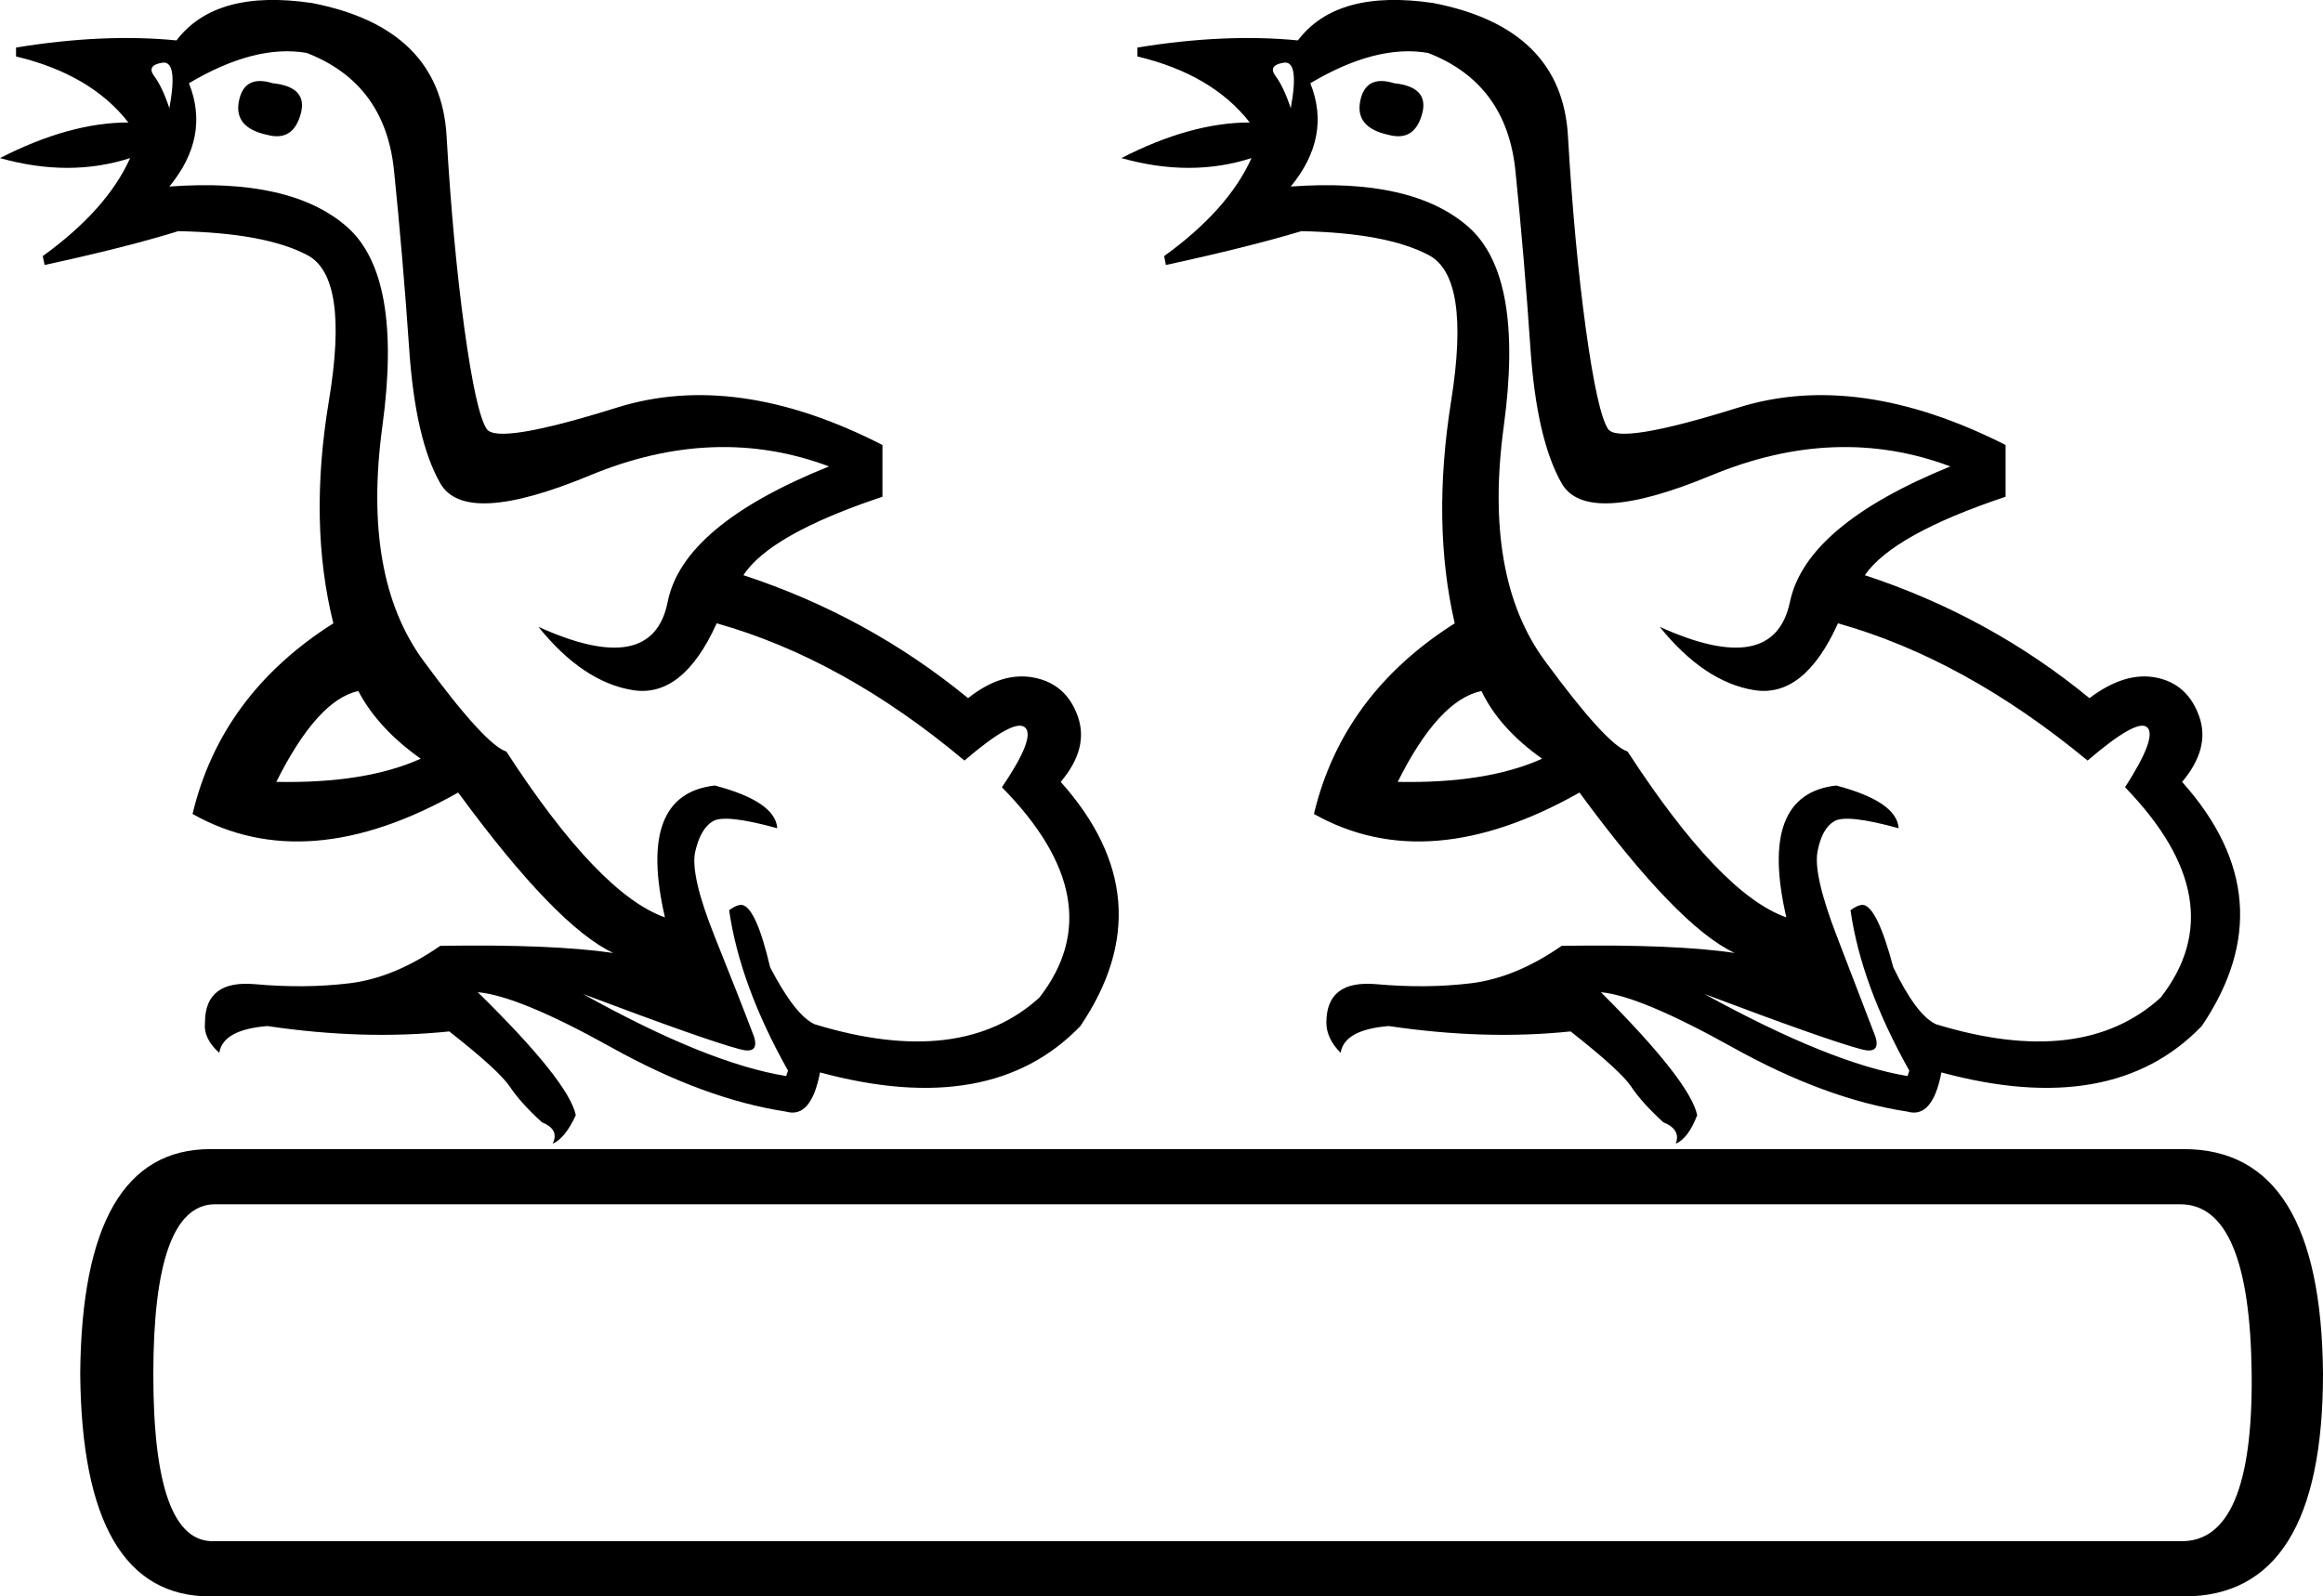 <?xml version="1.0" encoding ="US-ASCII" standalone="yes"?>
<svg width="23.742" height="16.32">
<path style="fill:#000000; stroke:none" d=" M 3.079 1.142  Q 3.006 1.452 2.733 1.379  Q 2.387 1.306 2.442 1.033  Q 2.496 0.76 2.788 0.851  Q 3.134 0.887 3.079 1.142  Z  M 1.731 1.907  Q 2.97 1.816 3.544 2.317  Q 4.118 2.819 3.908 4.358  Q 3.699 5.898 4.327 6.754  Q 4.956 7.611 5.175 7.683  Q 6.122 9.141 6.796 9.378  Q 6.505 8.121 7.306 8.03  Q 7.926 8.194 7.944 8.467  Q 7.416 8.321 7.288 8.394  Q 7.161 8.467 7.106 8.704  Q 7.051 8.941 7.306 9.578  Q 7.562 10.216 7.707 10.599  Q 7.762 10.781 7.562 10.726  Q 7.215 10.635 5.958 10.161  Q 7.234 10.872 8.035 11  L 8.054 10.945  Q 7.562 10.07 7.452 9.305  Q 7.525 9.25 7.58 9.25  Q 7.726 9.269 7.871 9.888  Q 8.126 10.38 8.327 10.471  Q 9.821 10.927 10.623 10.198  Q 11.388 9.214 10.24 8.048  Q 10.586 7.538 10.477 7.437  Q 10.368 7.337 9.857 7.775  Q 8.618 6.736 7.325 6.372  Q 6.979 7.137 6.468 7.055  Q 5.958 6.973 5.503 6.408  Q 6.669 6.936 6.824 6.153  Q 6.979 5.369 8.473 4.768  Q 7.306 4.331 6.031 4.859  Q 4.756 5.388 4.5 4.941  Q 4.245 4.495 4.182 3.566  Q 4.118 2.636 4.027 1.743  Q 3.936 0.851 3.134 0.541  Q 2.606 0.45 1.931 0.851  Q 2.15 1.397 1.731 1.907  Z  M 2.824 7.993  Q 3.735 8.011 4.3 7.756  Q 3.863 7.447 3.662 7.064  Q 3.243 7.155 2.824 7.993  Z  M 1.731 1.106  Q 1.822 0.614 1.658 0.641  Q 1.494 0.668 1.576 0.778  Q 1.658 0.887 1.731 1.106  Z  M 0.437 2.618  Q 1.093 2.144 1.33 1.616  Q 0.711 1.816 0 1.616  Q 0.711 1.252 1.312 1.252  Q 0.929 0.76 0.164 0.577  L 0.164 0.486  Q 1.057 0.34 1.804 0.413  Q 2.205 -0.115 3.189 0.031  Q 4.5 0.286 4.564 1.388  Q 4.628 2.491 4.746 3.356  Q 4.865 4.221 4.974 4.385  Q 5.084 4.549 6.304 4.167  Q 7.525 3.784 9.019 4.549  L 9.019 5.078  Q 7.871 5.461 7.598 5.88  Q 8.873 6.299 9.894 7.137  Q 10.24 6.863 10.568 6.927  Q 10.896 6.991 11.014 7.319  Q 11.133 7.647 10.841 7.993  Q 11.916 9.196 11.042 10.489  Q 10.131 11.437 8.381 10.963  Q 8.29 11.437 8.035 11.364  Q 7.197 11.236 6.25 10.708  Q 5.302 10.18 4.883 10.143  Q 5.812 11.054 5.885 11.4  Q 5.776 11.637 5.648 11.692  Q 5.721 11.546 5.539 11.473  Q 5.32 11.273 5.211 11.109  Q 5.102 10.945 4.592 10.544  Q 3.717 10.635 2.733 10.489  Q 2.278 10.526 2.241 10.763  Q 2.077 10.617 2.095 10.453  Q 2.095 10.016 2.606 10.061  Q 3.116 10.107 3.571 10.052  Q 4.027 9.997 4.5 9.669  Q 5.648 9.651 6.268 9.742  Q 5.685 9.469 4.683 8.102  Q 3.134 8.977 1.968 8.321  Q 2.259 7.1 3.407 6.372  Q 3.152 5.351 3.362 4.094  Q 3.571 2.837 3.143 2.609  Q 2.715 2.381 1.822 2.363  Q 1.294 2.527 0.456 2.709  L 0.437 2.618  Z  M 14.54 1.142  Q 14.467 1.452 14.194 1.379  Q 13.848 1.306 13.902 1.033  Q 13.957 0.76 14.249 0.851  Q 14.595 0.887 14.54 1.142  Z  M 13.192 1.907  Q 14.431 1.816 15.005 2.317  Q 15.579 2.819 15.369 4.358  Q 15.16 5.898 15.788 6.754  Q 16.417 7.611 16.635 7.683  Q 17.583 9.141 18.257 9.378  Q 17.966 8.121 18.767 8.03  Q 19.387 8.194 19.405 8.467  Q 18.877 8.321 18.749 8.394  Q 18.621 8.467 18.576 8.704  Q 18.53 8.941 18.776 9.578  Q 19.022 10.216 19.168 10.599  Q 19.223 10.781 19.022 10.726  Q 18.676 10.635 17.419 10.161  Q 18.713 10.872 19.496 11  L 19.514 10.945  Q 19.022 10.07 18.913 9.305  Q 18.986 9.25 19.041 9.25  Q 19.186 9.269 19.35 9.888  Q 19.587 10.38 19.788 10.471  Q 21.282 10.927 22.083 10.198  Q 22.849 9.214 21.719 8.048  Q 22.047 7.538 21.947 7.437  Q 21.847 7.337 21.336 7.775  Q 20.079 6.736 18.785 6.372  Q 18.439 7.137 17.929 7.055  Q 17.419 6.973 16.963 6.408  Q 18.13 6.936 18.294 6.153  Q 18.458 5.369 19.933 4.768  Q 18.767 4.331 17.492 4.859  Q 16.216 5.388 15.961 4.941  Q 15.706 4.495 15.642 3.566  Q 15.579 2.636 15.488 1.743  Q 15.396 0.851 14.595 0.541  Q 14.066 0.45 13.392 0.851  Q 13.611 1.397 13.192 1.907  Z  M 14.285 7.993  Q 15.196 8.011 15.761 7.756  Q 15.324 7.447 15.141 7.064  Q 14.704 7.155 14.285 7.993  Z  M 13.192 1.106  Q 13.283 0.614 13.119 0.641  Q 12.955 0.668 13.037 0.778  Q 13.119 0.887 13.192 1.106  Z  M 11.898 2.618  Q 12.554 2.144 12.791 1.616  Q 12.171 1.816 11.461 1.616  Q 12.171 1.252 12.773 1.252  Q 12.39 0.76 11.625 0.577  L 11.625 0.486  Q 12.518 0.34 13.265 0.413  Q 13.665 -0.115 14.649 0.031  Q 15.961 0.286 16.025 1.388  Q 16.089 2.491 16.207 3.356  Q 16.326 4.221 16.435 4.385  Q 16.544 4.549 17.765 4.167  Q 18.986 3.784 20.498 4.549  L 20.498 5.078  Q 19.35 5.461 19.059 5.88  Q 20.334 6.299 21.355 7.137  Q 21.719 6.863 22.038 6.927  Q 22.357 6.991 22.475 7.319  Q 22.594 7.647 22.302 7.993  Q 23.377 9.196 22.503 10.489  Q 21.591 11.437 19.842 10.963  Q 19.751 11.437 19.496 11.364  Q 18.658 11.236 17.71 10.708  Q 16.763 10.18 16.362 10.143  Q 17.273 11.054 17.346 11.4  Q 17.255 11.637 17.127 11.692  Q 17.182 11.546 17 11.473  Q 16.781 11.273 16.672 11.109  Q 16.563 10.945 16.052 10.544  Q 15.178 10.635 14.194 10.489  Q 13.738 10.526 13.702 10.763  Q 13.556 10.617 13.556 10.453  Q 13.556 10.016 14.066 10.061  Q 14.577 10.107 15.032 10.052  Q 15.488 9.997 15.961 9.669  Q 17.127 9.651 17.729 9.742  Q 17.146 9.469 16.143 8.102  Q 14.595 8.977 13.429 8.321  Q 13.72 7.1 14.868 6.372  Q 14.631 5.351 14.832 4.094  Q 15.032 2.837 14.604 2.609  Q 14.176 2.381 13.301 2.363  Q 12.754 2.527 11.916 2.709  L 11.898 2.618  Z  M 22.284 15.755  Q 23.031 15.773 23.013 14.042  Q 22.994 12.311 22.284 12.311  L 2.186 12.311  Q 1.567 12.33 1.567 14.052  Q 1.567 15.773 2.186 15.755  L 22.284 15.755  Z  M 22.32 11.747  Q 23.723 11.747 23.742 14.042  Q 23.742 16.32 22.32 16.32  L 2.15 16.32  Q 0.838 16.32 0.82 14.042  Q 0.838 11.747 2.15 11.747  L 22.32 11.747  Z "/></svg>
